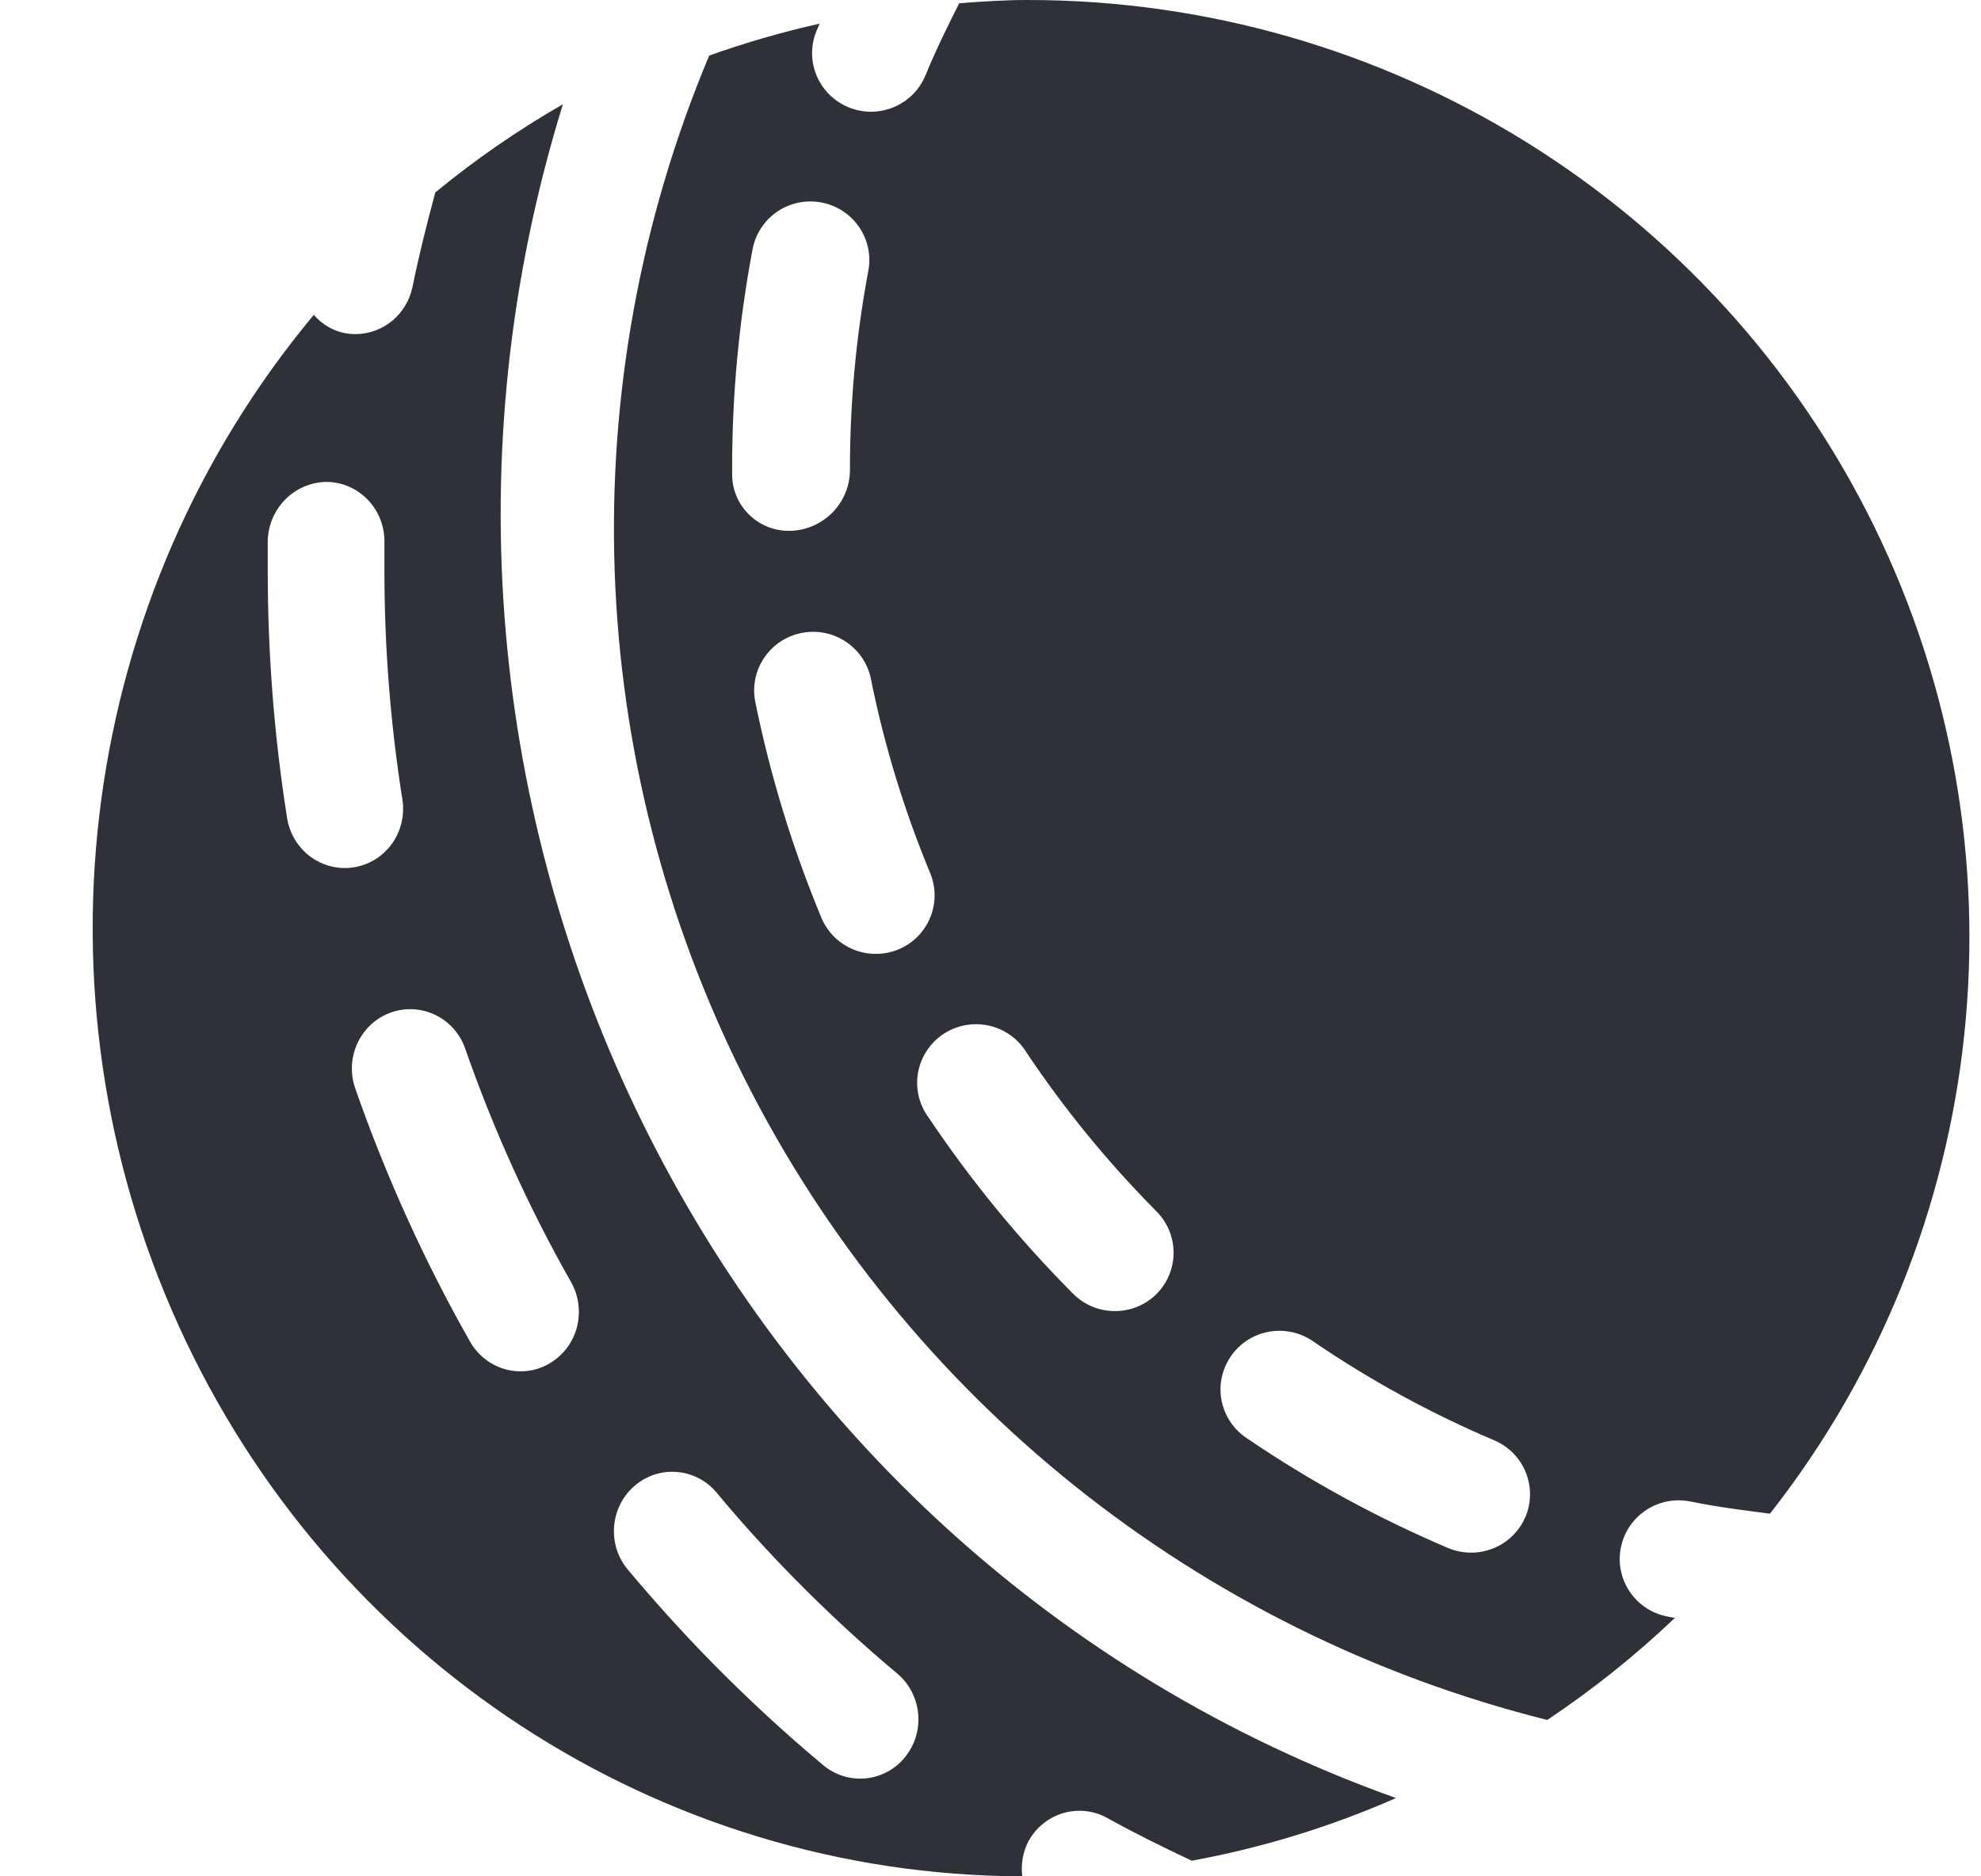 <svg width="19" height="18" viewBox="0 0 19 18" fill="none" xmlns="http://www.w3.org/2000/svg">
<g clip-path="url(#clip0_8537_11373)">
<path d="M9.861 17.669C9.932 17.536 10.052 17.437 10.195 17.394C10.338 17.352 10.491 17.368 10.621 17.441C10.887 17.589 11.159 17.722 11.43 17.85C12.104 17.727 12.761 17.525 13.389 17.249C6.852 14.913 3.316 7.722 5.399 1C4.969 1.247 4.559 1.53 4.175 1.846C4.094 2.146 4.018 2.449 3.957 2.749C3.904 3.014 3.675 3.205 3.409 3.205C3.256 3.206 3.11 3.138 3.01 3.02C0.761 5.719 0.254 9.501 1.712 12.714C3.169 15.928 6.327 17.99 9.805 18C9.79 17.886 9.81 17.77 9.861 17.669ZM2.754 7.85C2.63 7.066 2.568 6.275 2.568 5.481C2.568 5.381 2.568 5.281 2.568 5.181C2.58 4.869 2.832 4.623 3.139 4.623C3.287 4.626 3.428 4.689 3.531 4.798C3.634 4.907 3.69 5.053 3.687 5.204V5.481C3.687 6.214 3.745 6.945 3.859 7.667C3.883 7.817 3.847 7.969 3.761 8.092C3.674 8.214 3.543 8.296 3.396 8.32C3.366 8.325 3.336 8.328 3.306 8.327C3.032 8.327 2.798 8.125 2.754 7.85ZM5.272 13.079C5.144 13.155 4.991 13.175 4.848 13.136C4.704 13.096 4.582 13.001 4.508 12.87C4.069 12.096 3.701 11.283 3.407 10.441C3.304 10.145 3.456 9.819 3.747 9.714C4.039 9.609 4.359 9.764 4.462 10.06C4.733 10.837 5.073 11.587 5.478 12.301C5.552 12.432 5.571 12.588 5.533 12.734C5.494 12.88 5.4 13.004 5.271 13.079H5.272ZM8.683 16.854C8.589 16.971 8.453 17.045 8.305 17.06C8.157 17.075 8.01 17.029 7.895 16.933C7.527 16.626 7.168 16.294 6.829 15.949C6.549 15.664 6.277 15.363 6.021 15.057C5.821 14.817 5.85 14.458 6.086 14.254C6.321 14.051 6.674 14.08 6.874 14.32C7.11 14.605 7.361 14.88 7.62 15.144C7.934 15.463 8.266 15.771 8.606 16.055C8.843 16.255 8.877 16.612 8.682 16.854H8.683Z" fill="#2E3138"/>
<path d="M16.215 14.404C16.466 14.457 16.724 14.488 16.976 14.521C19.102 11.811 19.488 8.132 17.972 5.043C16.455 1.954 13.302 -0.004 9.848 4.97011e-06C9.631 4.97011e-06 9.416 0.015 9.2 0.031C9.087 0.255 8.974 0.485 8.878 0.719C8.792 0.932 8.585 1.072 8.353 1.072C8.281 1.072 8.21 1.058 8.143 1.031C7.854 0.915 7.713 0.588 7.83 0.3C7.84 0.275 7.851 0.252 7.861 0.227C7.502 0.307 7.148 0.41 6.802 0.533C5.474 3.699 5.599 7.284 7.143 10.351C8.687 13.418 11.498 15.663 14.84 16.5C15.275 16.209 15.685 15.882 16.064 15.521C16.038 15.515 16.011 15.512 15.985 15.506C15.679 15.443 15.483 15.145 15.547 14.841C15.611 14.536 15.911 14.341 16.216 14.405L16.215 14.404ZM7.022 4.563V4.496C7.021 3.79 7.087 3.085 7.218 2.391C7.255 2.194 7.395 2.031 7.585 1.964C7.776 1.898 7.988 1.937 8.141 2.068C8.294 2.199 8.366 2.401 8.328 2.599C8.211 3.224 8.152 3.859 8.152 4.496C8.158 4.811 7.912 5.075 7.595 5.092H7.587C7.441 5.098 7.299 5.045 7.193 4.945C7.087 4.846 7.025 4.708 7.022 4.563ZM8.617 9.108C8.478 9.165 8.323 9.165 8.184 9.108C8.045 9.051 7.936 8.942 7.878 8.804C7.599 8.132 7.386 7.435 7.242 6.723C7.188 6.421 7.386 6.132 7.688 6.072C7.99 6.012 8.284 6.204 8.351 6.503C8.479 7.144 8.671 7.772 8.922 8.377C9.039 8.663 8.903 8.989 8.617 9.108ZM11.091 12.415C10.869 12.634 10.511 12.631 10.292 12.411C9.778 11.894 9.315 11.33 8.91 10.726C8.784 10.559 8.761 10.337 8.85 10.149C8.939 9.96 9.125 9.836 9.334 9.826C9.544 9.816 9.741 9.922 9.848 10.101C10.213 10.646 10.629 11.154 11.091 11.62C11.311 11.84 11.311 12.195 11.091 12.415ZM14.63 14.553C14.571 14.69 14.46 14.799 14.321 14.854C14.182 14.91 14.026 14.908 13.888 14.85C13.215 14.564 12.571 14.213 11.967 13.803C11.793 13.692 11.693 13.496 11.707 13.291C11.722 13.086 11.847 12.904 12.034 12.818C12.222 12.732 12.442 12.755 12.608 12.877C13.15 13.246 13.728 13.561 14.333 13.818C14.618 13.94 14.751 14.269 14.63 14.554L14.63 14.553Z" fill="#2E3138"/>
</g>
<defs>
<clipPath id="clip0_8537_11373">
<rect width="18" height="18" fill="white" transform="translate(0.889)"/>
</clipPath>
</defs>
</svg>
